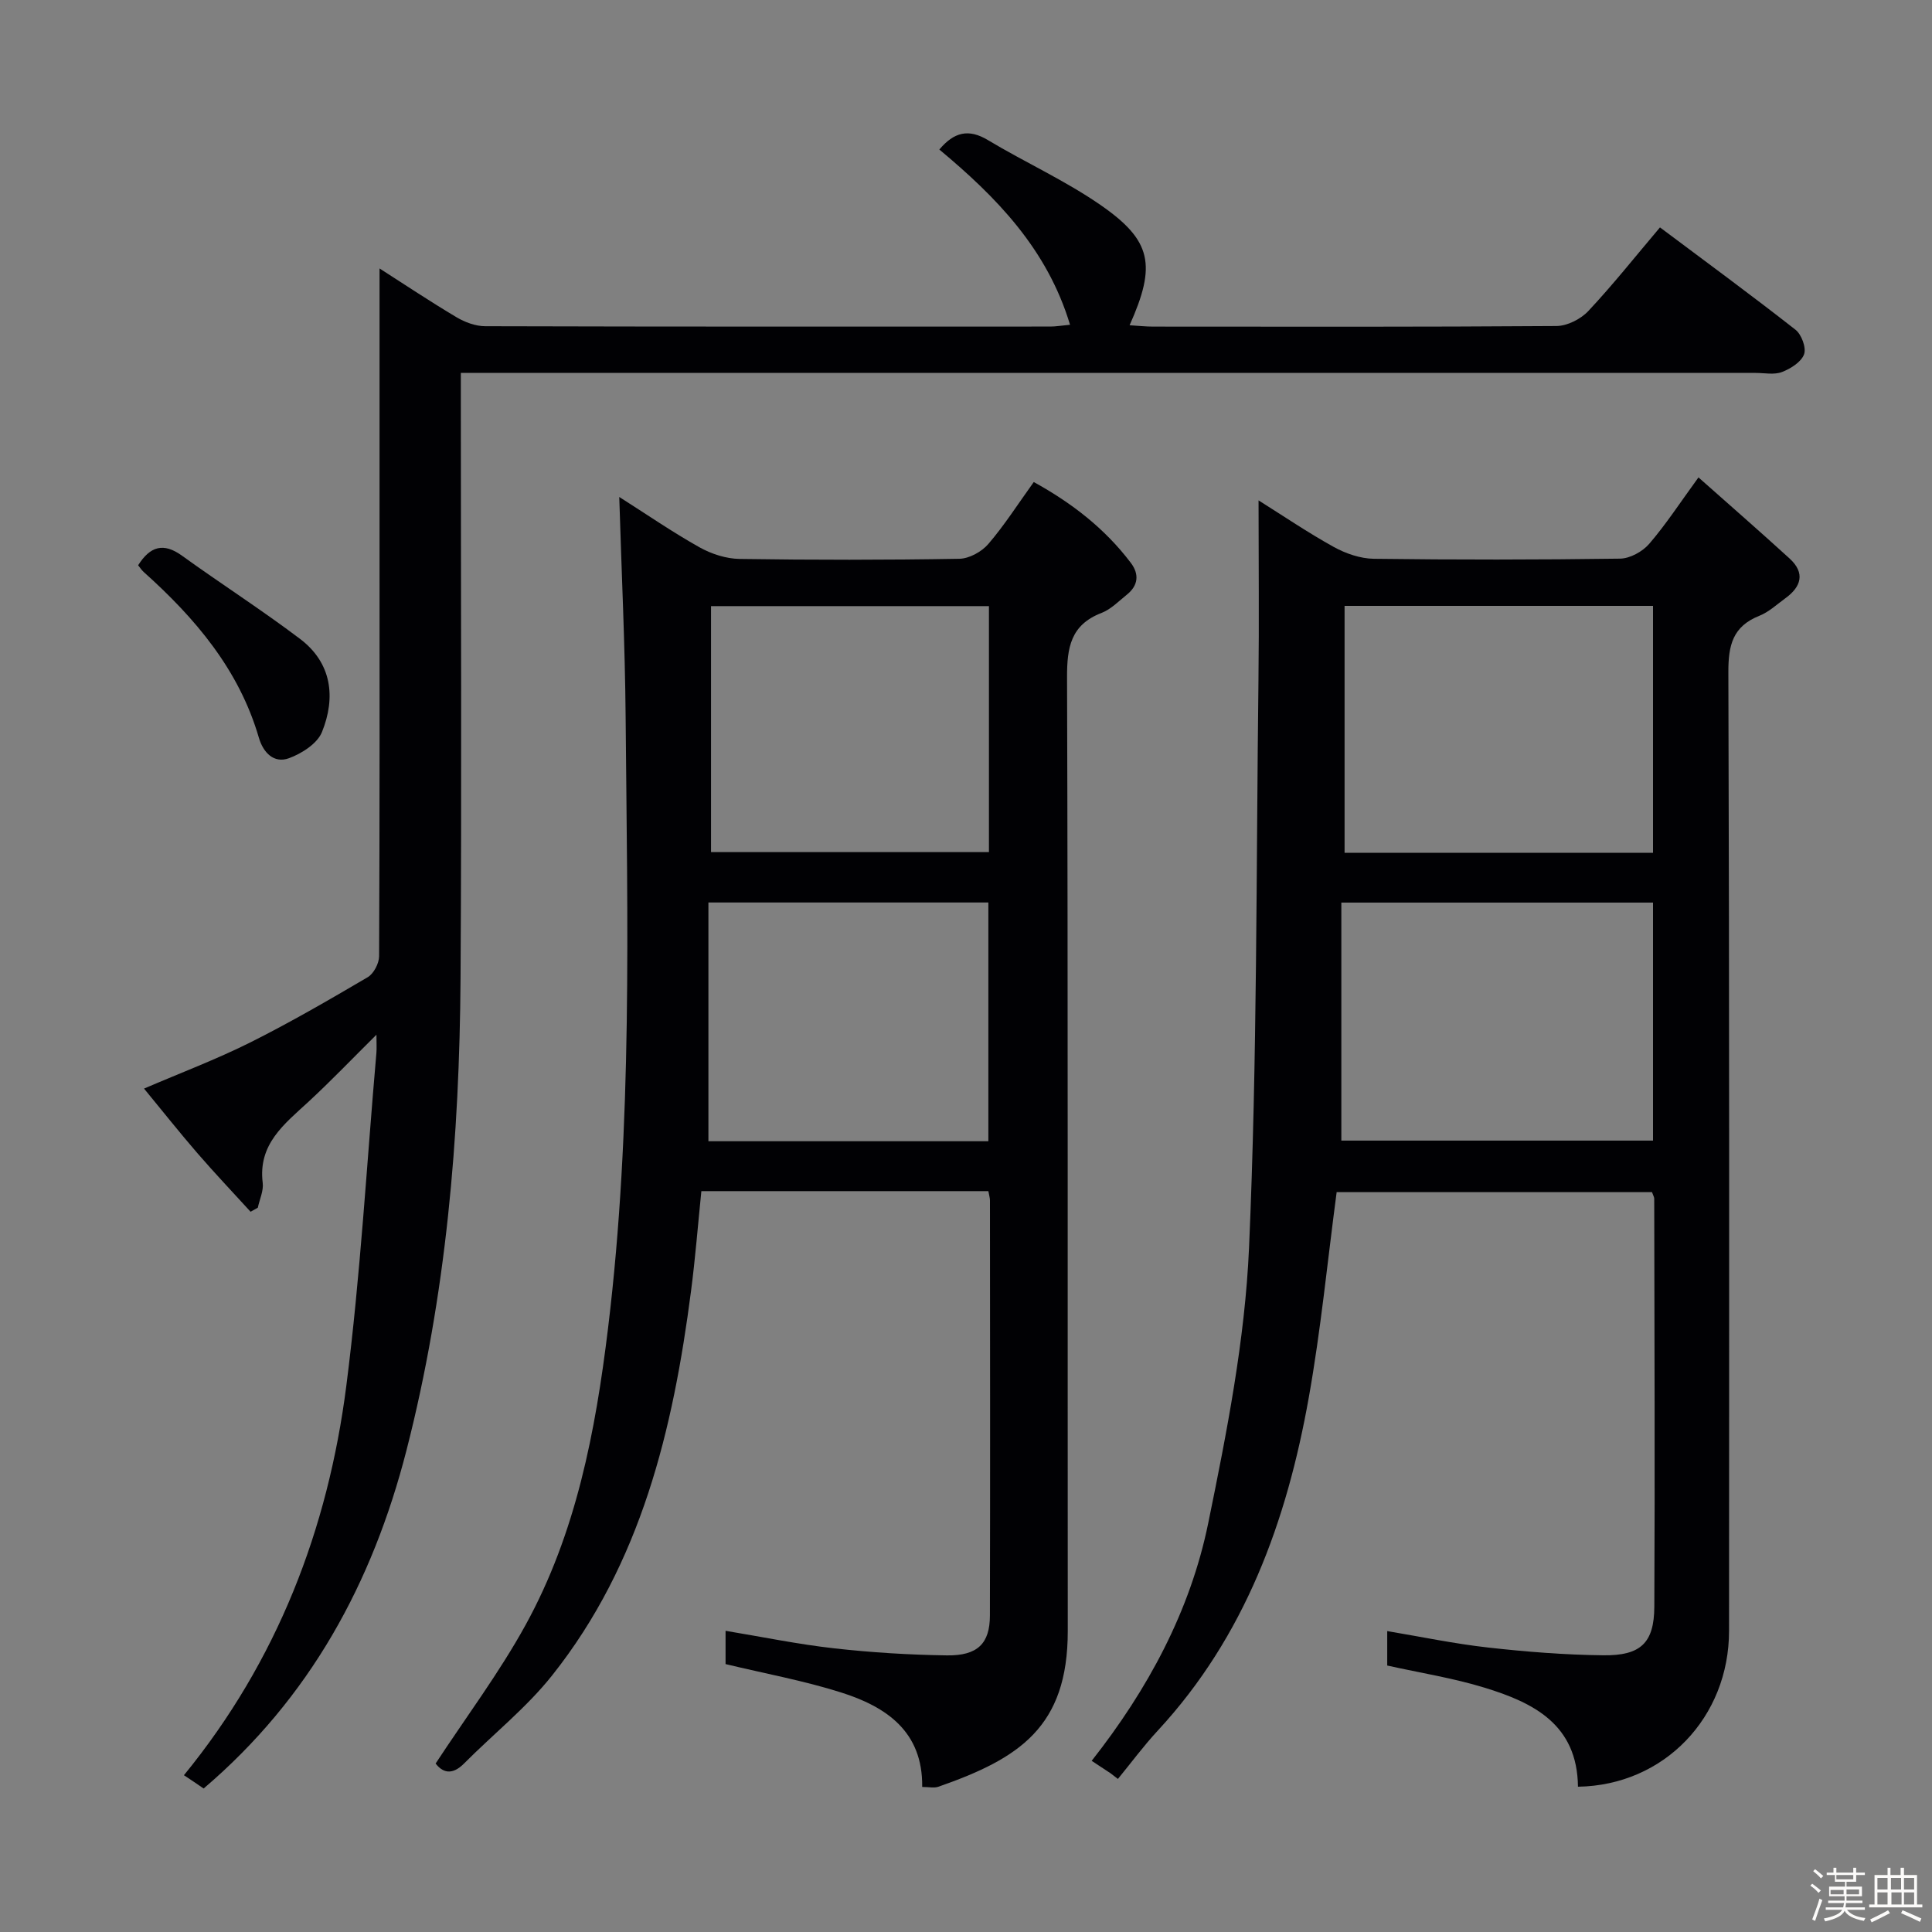 <svg enable-background="new 0 0 400 400" viewBox="0 0 400 400" xmlns="http://www.w3.org/2000/svg"><rect x="0" y="0" width="400" height="400" fill="#808080" stroke="none"/><path d="m374.8 390.4.4-.4c.7.5 1.3 1 1.8 1.4l-.5.5c-.5-.6-1.1-1.1-1.7-1.5zm1 7.3-.6-.3c.5-1.4 1.1-2.8 1.5-4.3.2.1.4.2.6.3-.5 1.3-1 2.8-1.5 4.3zm-.4-10.3.4-.4c.4.3 1 .8 1.7 1.4l-.5.5c-.4-.5-1-1-1.6-1.5zm2.5.3h1.7v-1h.6v1h3.5v-1h.6v1h1.8v.5h-1.8v1.4h-2v1h3.2v2h-3.2v.9h3.3v.5h-3.4c0 .3-.1.6-.1.9h4v.5h-3.7c.7.9 1.9 1.5 3.8 1.7-.1.2-.2.4-.3.6-2.1-.4-3.5-1.1-4-2.1-.4 1-1.8 1.7-4 2.2-.1-.2-.2-.4-.3-.6 2.1-.4 3.4-1 3.8-1.8h-3.4v-.5h3.6c.1-.3.1-.6.2-.9h-3.3v-.5h3.4c0-.3 0-.6 0-.9h-3.2v-2h3.3v-1h-2.1v-1.4h-1.7v-.5zm1.1 3.5v1h2.7c0-.3 0-.4 0-.4 0-.1 0-.2 0-.2 0-.1 0-.2 0-.3h-2.7zm1.2-3v.9h3.5v-.9zm4.7 3h-2.6v.6.4h2.6z" fill="#fcfbfa"/><path d="m393.6 386.7h.6v1.5h2.7v6.1h1.1v.6h-11v-.6h1.1v-6.1h2.7v-1.5h.6v1.5h2.1v-1.5zm-2.7 8.8.4.6c-1.2.6-2.5 1.3-3.8 1.9-.1-.2-.2-.4-.3-.6 1.2-.6 2.5-1.2 3.7-1.9zm-2.2-6.7v2.4h2.1v-2.4zm0 3v2.5h2.1v-2.5zm2.8-3v2.4h2.1v-2.4zm.1 3v2.5h2.1v-2.5h-2.2zm5.9 6.1c-1.4-.7-2.7-1.3-3.9-1.8l.3-.6c1.5.6 2.7 1.2 3.9 1.7zm-1.2-9.1h-2.1v2.4h2.1zm-2.1 3v2.5h2.1v-2.5z" fill="#fcfbfa"/><g fill="#010104"><path d="m204.63 246.61c-19.83 0-39.27 0-59.42 0-.71 6.98-1.25 13.86-2.14 20.69-3.71 28.63-10.3 56.33-28.73 79.54-5.32 6.71-12.2 12.17-18.28 18.29-2.59 2.6-4.52 1.74-5.87-.01 6.39-9.74 13.19-18.81 18.6-28.64 10.5-19.06 14.5-40.13 17.1-61.49 5.12-42.1 3.99-84.38 3.64-126.63-.13-14.95-.85-29.89-1.32-45.47 5.7 3.62 11.01 7.28 16.61 10.42 2.46 1.38 5.51 2.37 8.3 2.41 15.16.23 30.32.23 45.48-.03 2.06-.03 4.64-1.45 6.02-3.06 3.34-3.89 6.12-8.26 9.41-12.83 7.9 4.35 14.74 9.65 20.1 16.74 1.78 2.36 1.53 4.69-.83 6.58-1.68 1.35-3.3 3.03-5.24 3.78-6.39 2.46-7.16 7.16-7.14 13.36.21 65.8.1 131.61.15 197.41.01 19.91-10.06 26.42-26.81 32.26-.86.3-1.93.04-3.33.04.15-11.51-7.46-16.61-16.81-19.57-7.7-2.44-15.72-3.9-23.9-5.87 0-1.9 0-4.18 0-6.89 7.59 1.26 15 2.79 22.49 3.63 7.75.87 15.57 1.35 23.36 1.46 6.33.08 8.87-2.46 8.88-8.24.07-28.65.03-57.31.01-85.96 0-.5-.16-.98-.33-1.92zm-57.42-70.19h57.54c0-17.16 0-33.92 0-50.93-19.28 0-38.3 0-57.54 0zm57.42 59.86c0-16.74 0-33.11 0-49.43-19.38 0-38.38 0-57.96 0v49.43z"/><path d="m326.7 369.92c-.13-12.92-9.24-17.41-19.33-20.5-6.47-1.99-13.23-3.05-20.16-4.59 0-2.1 0-4.37 0-7.13 6.99 1.17 13.89 2.62 20.86 3.4 7.92.89 15.9 1.52 23.86 1.61 7.75.1 10.54-2.55 10.58-10.05.14-28.16.02-56.32-.02-84.49 0-.31-.2-.62-.46-1.35-21.73 0-43.6 0-65.29 0-1.9 14.29-3.27 28.51-5.77 42.52-4.55 25.57-13.19 49.44-31.27 68.97-2.93 3.16-5.51 6.66-8.25 10-.5-.38-1-.77-1.49-1.15-1.22-.81-2.45-1.62-3.94-2.6 11.59-14.72 20.4-30.98 24.13-49.21 3.85-18.81 7.61-37.91 8.45-57.02 1.71-39.06 1.47-78.21 1.95-117.32.15-12.28.02-24.56.02-37.41 5.04 3.16 10.17 6.65 15.57 9.64 2.48 1.37 5.5 2.41 8.29 2.45 16.99.22 34 .21 50.99-.03 2.05-.03 4.63-1.45 6.01-3.04 3.45-4 6.35-8.46 10.22-13.78 6.57 5.83 12.78 11.24 18.86 16.79 3.28 3 2.43 5.84-.88 8.24-1.75 1.27-3.41 2.84-5.37 3.62-5.5 2.19-6.44 6.06-6.42 11.68.22 66.16.16 132.31.14 198.47.01 17.89-13.41 32-31.28 32.28zm-48.32-244.48v51.13h63.86c0-17.14 0-34.03 0-51.13-21.42 0-42.5 0-63.86 0zm-.67 110.71h64.53c0-16.69 0-32.94 0-49.28-21.54 0-42.73 0-64.53 0z"/><path d="m38.08 367.54c19.33-23.66 29.82-50.93 33.62-80.61 2.93-22.87 4.22-45.95 6.23-68.94.08-.97.01-1.95.01-3.76-5.05 5-9.45 9.61-14.13 13.93-4.98 4.6-10.41 8.73-9.42 16.73.21 1.65-.65 3.43-1.01 5.15-.5.28-1 .56-1.5.84-3.69-4.05-7.46-8.02-11.04-12.16-3.69-4.27-7.2-8.7-11.02-13.34 7.51-3.23 14.89-6.01 21.91-9.51 8.32-4.16 16.38-8.84 24.4-13.55 1.24-.73 2.35-2.86 2.36-4.34.13-29.5.1-58.99.09-88.49 0-17.78 0-35.56 0-53.91 5.17 3.31 10.46 6.84 15.92 10.09 1.76 1.05 3.97 1.87 5.98 1.87 39 .11 77.99.08 116.99.07 1.12 0 2.23-.2 4.07-.37-4.73-15.72-15.3-26.48-27.06-36.28 3.01-3.59 6.03-4.38 10.05-1.96 7.68 4.61 15.94 8.34 23.29 13.42 10.67 7.38 11.63 12.46 6.05 24.92 1.8.11 3.34.28 4.88.28 27.83.02 55.66.08 83.49-.12 2.25-.02 5.04-1.43 6.61-3.11 5.1-5.44 9.75-11.31 14.83-17.31 9.51 7.12 18.9 14.01 28.06 21.19 1.25.98 2.27 3.75 1.77 5.09-.59 1.6-2.78 2.97-4.57 3.66-1.6.62-3.62.19-5.45.19-86.99 0-173.99 0-260.98 0-2.13 0-4.26 0-7.1 0v6.29c0 39.66.19 79.33-.06 118.99-.21 32.98-2.96 65.71-11.2 97.81-7.04 27.43-19.99 51.25-41.99 69.99-1.39-.97-2.7-1.84-4.08-2.75z"/><path d="m28.6 117.03c2.49-3.94 5.25-4.75 9.08-1.98 8.08 5.83 16.48 11.21 24.42 17.21 6.6 4.98 7.46 12.12 4.56 19.3-.96 2.39-4.19 4.45-6.83 5.42-3.11 1.14-5.33-1.15-6.23-4.23-4.11-14.12-13.18-24.76-23.84-34.32-.46-.41-.81-.97-1.16-1.4z"/></g></svg>